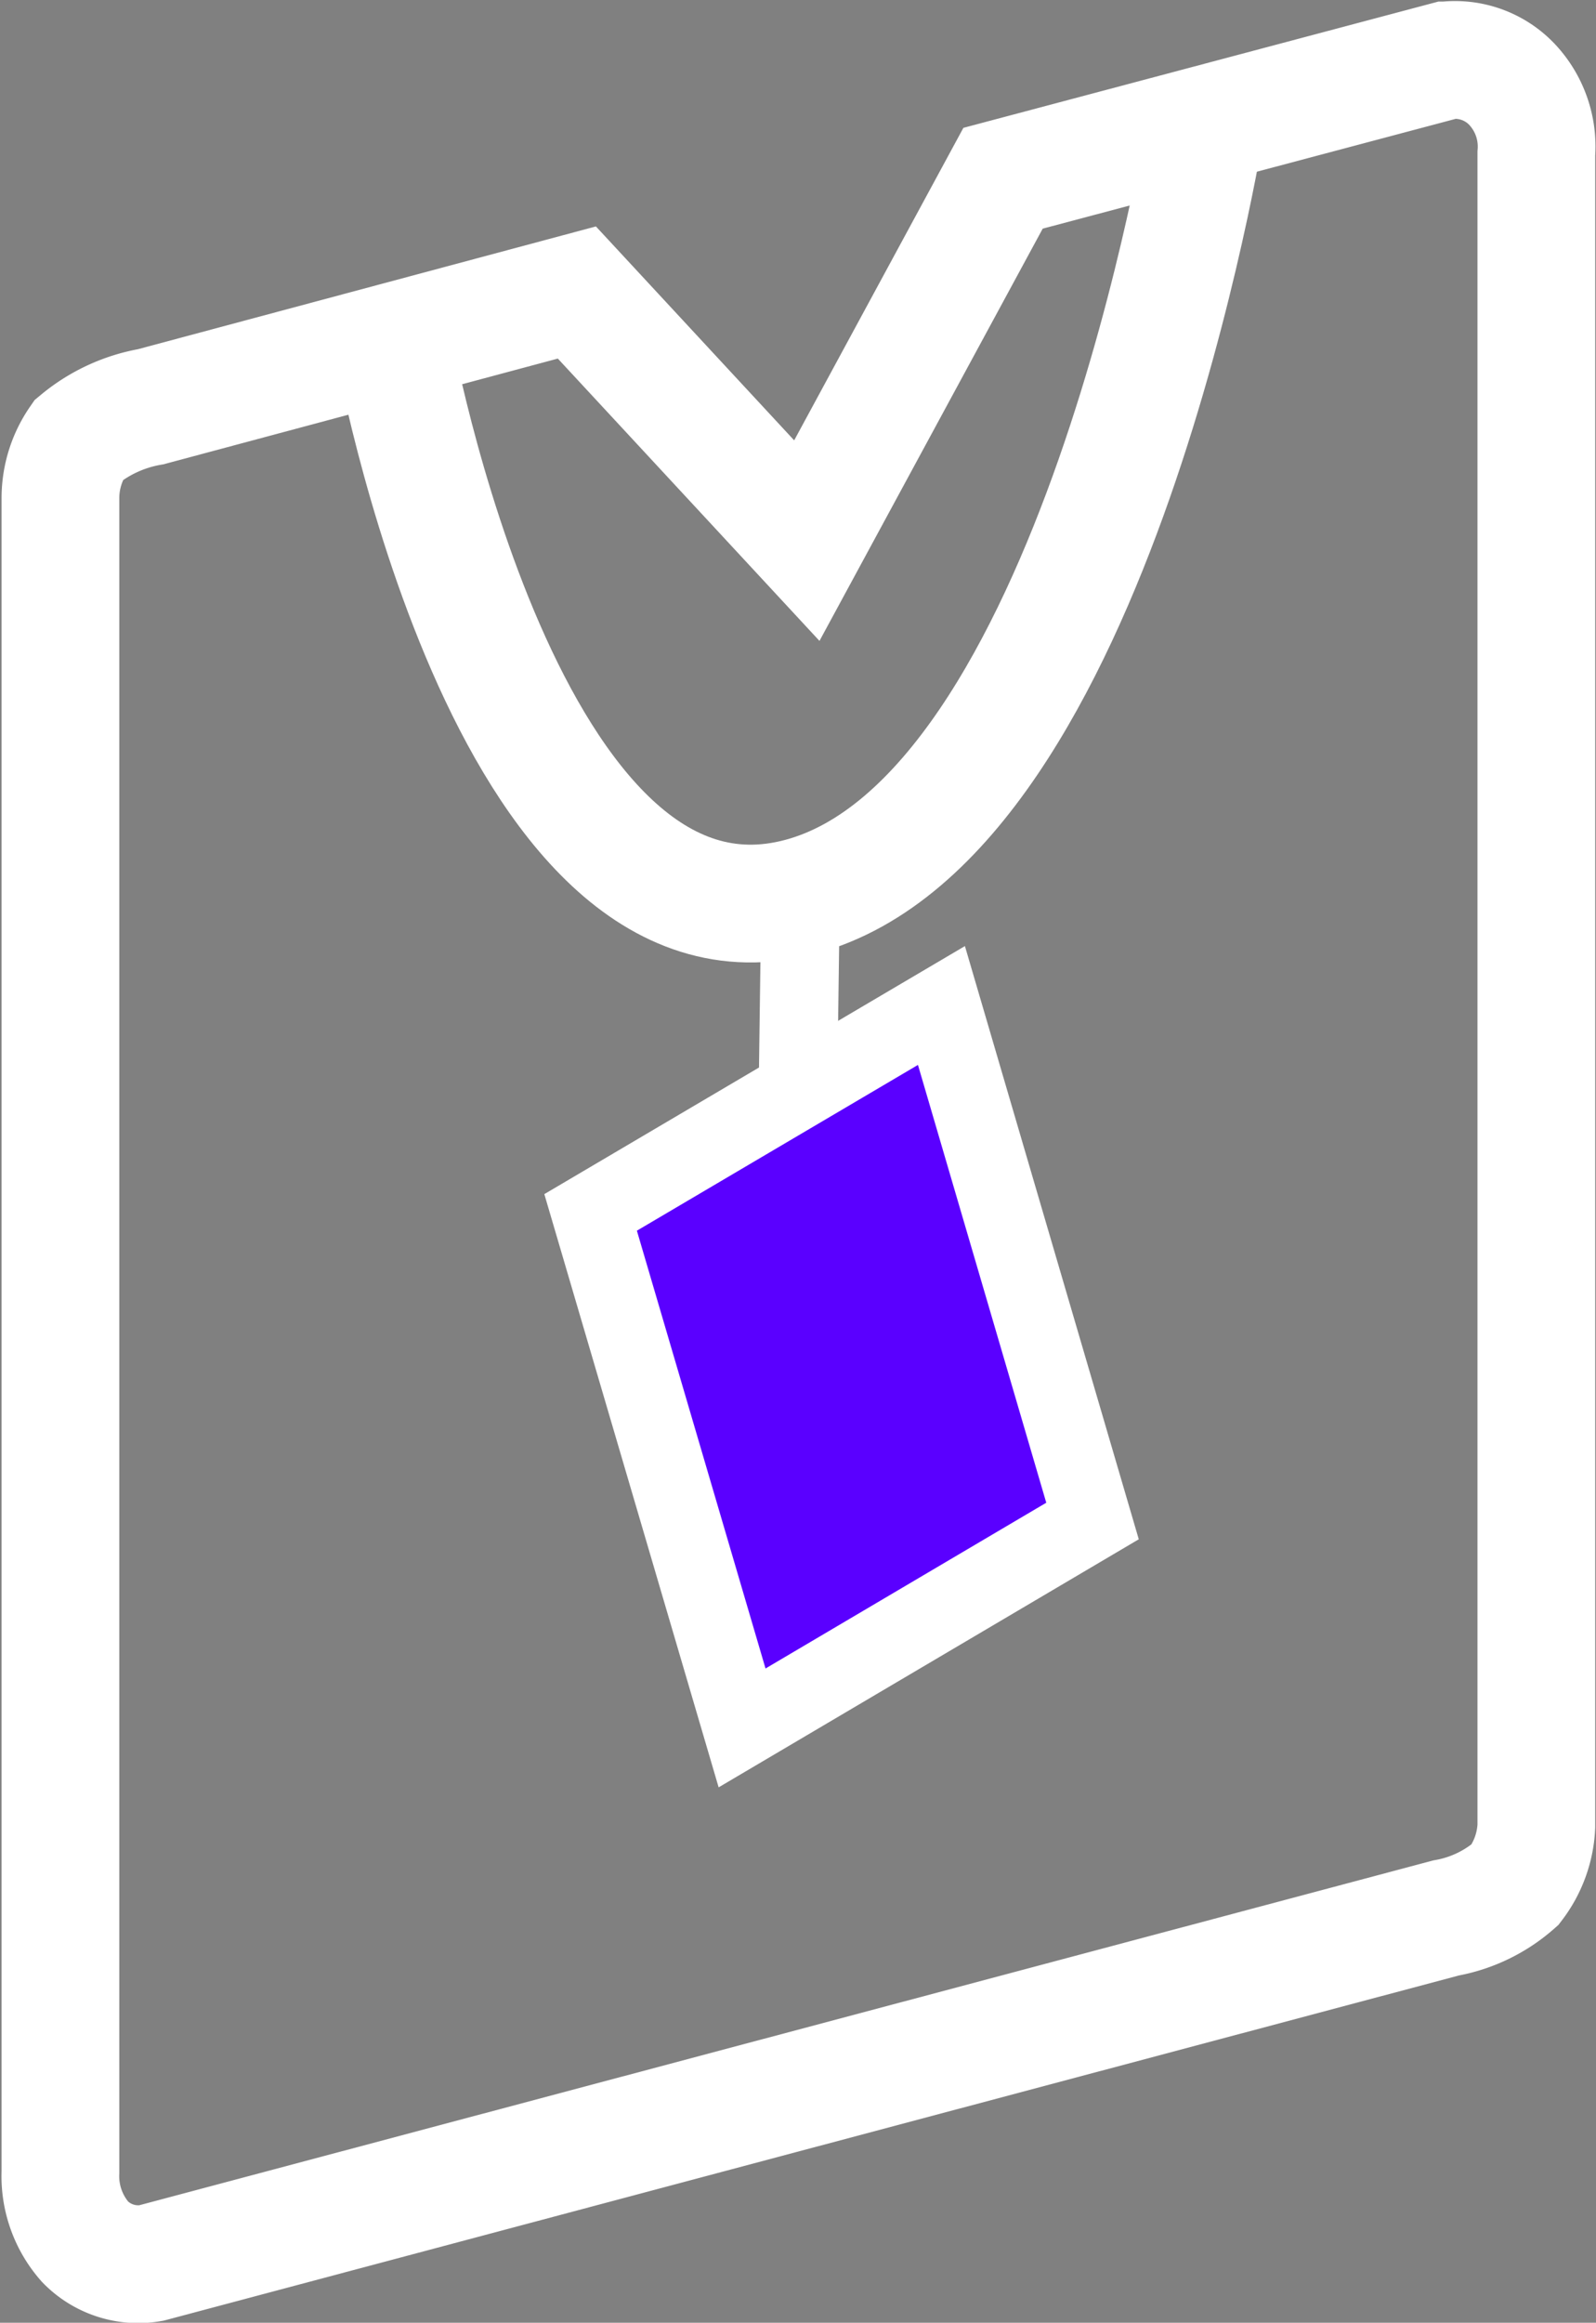 <svg xmlns="http://www.w3.org/2000/svg" viewBox="0 0 40.67 59.16"><rect x="0" y="0" width="40.67" height="59.16" fill="#808080" stroke="none"/><defs><style>.cls-1,.cls-2{fill:none;stroke:#fff;stroke-miterlimit:10;}.cls-1{stroke-width:3px;}.cls-2{stroke-width:2px;}.cls-3{fill:#5a00ff;}</style></defs><title>Ativo 1</title><g id="Camada_2" data-name="Camada 2"><g id="Camada_1-2" data-name="Camada 1"><path class="cls-1" d="M10,8.64S12.88,24.86,20.4,22.84,30.74,3.07,30.74,3.07"/><line class="cls-2" x1="20.4" y1="22.84" x2="20.28" y2="31.73"/><polygon class="cls-3" points="27.84 38.74 18.91 44.01 15.05 30.88 23.99 25.61 27.84 38.74"/><polygon class="cls-2" points="27.84 38.74 18.91 44.01 15.05 30.88 23.99 25.61 27.84 38.74"/><path class="cls-1" d="M38.61,48a3.63,3.63,0,0,1-1.76.85l-33,8.79a1.89,1.89,0,0,1-1.68-.54,2.53,2.53,0,0,1-.63-1.78V12.69A2.6,2.6,0,0,1,2,11.21a3.94,3.94,0,0,1,1.84-.85L14.7,7.45l5.86,6.32,5-9.23,11.29-3a2,2,0,0,1,1.67.6,2.31,2.31,0,0,1,.63,1.77V46.51A2.65,2.65,0,0,1,38.61,48Z"/></g></g></svg>
